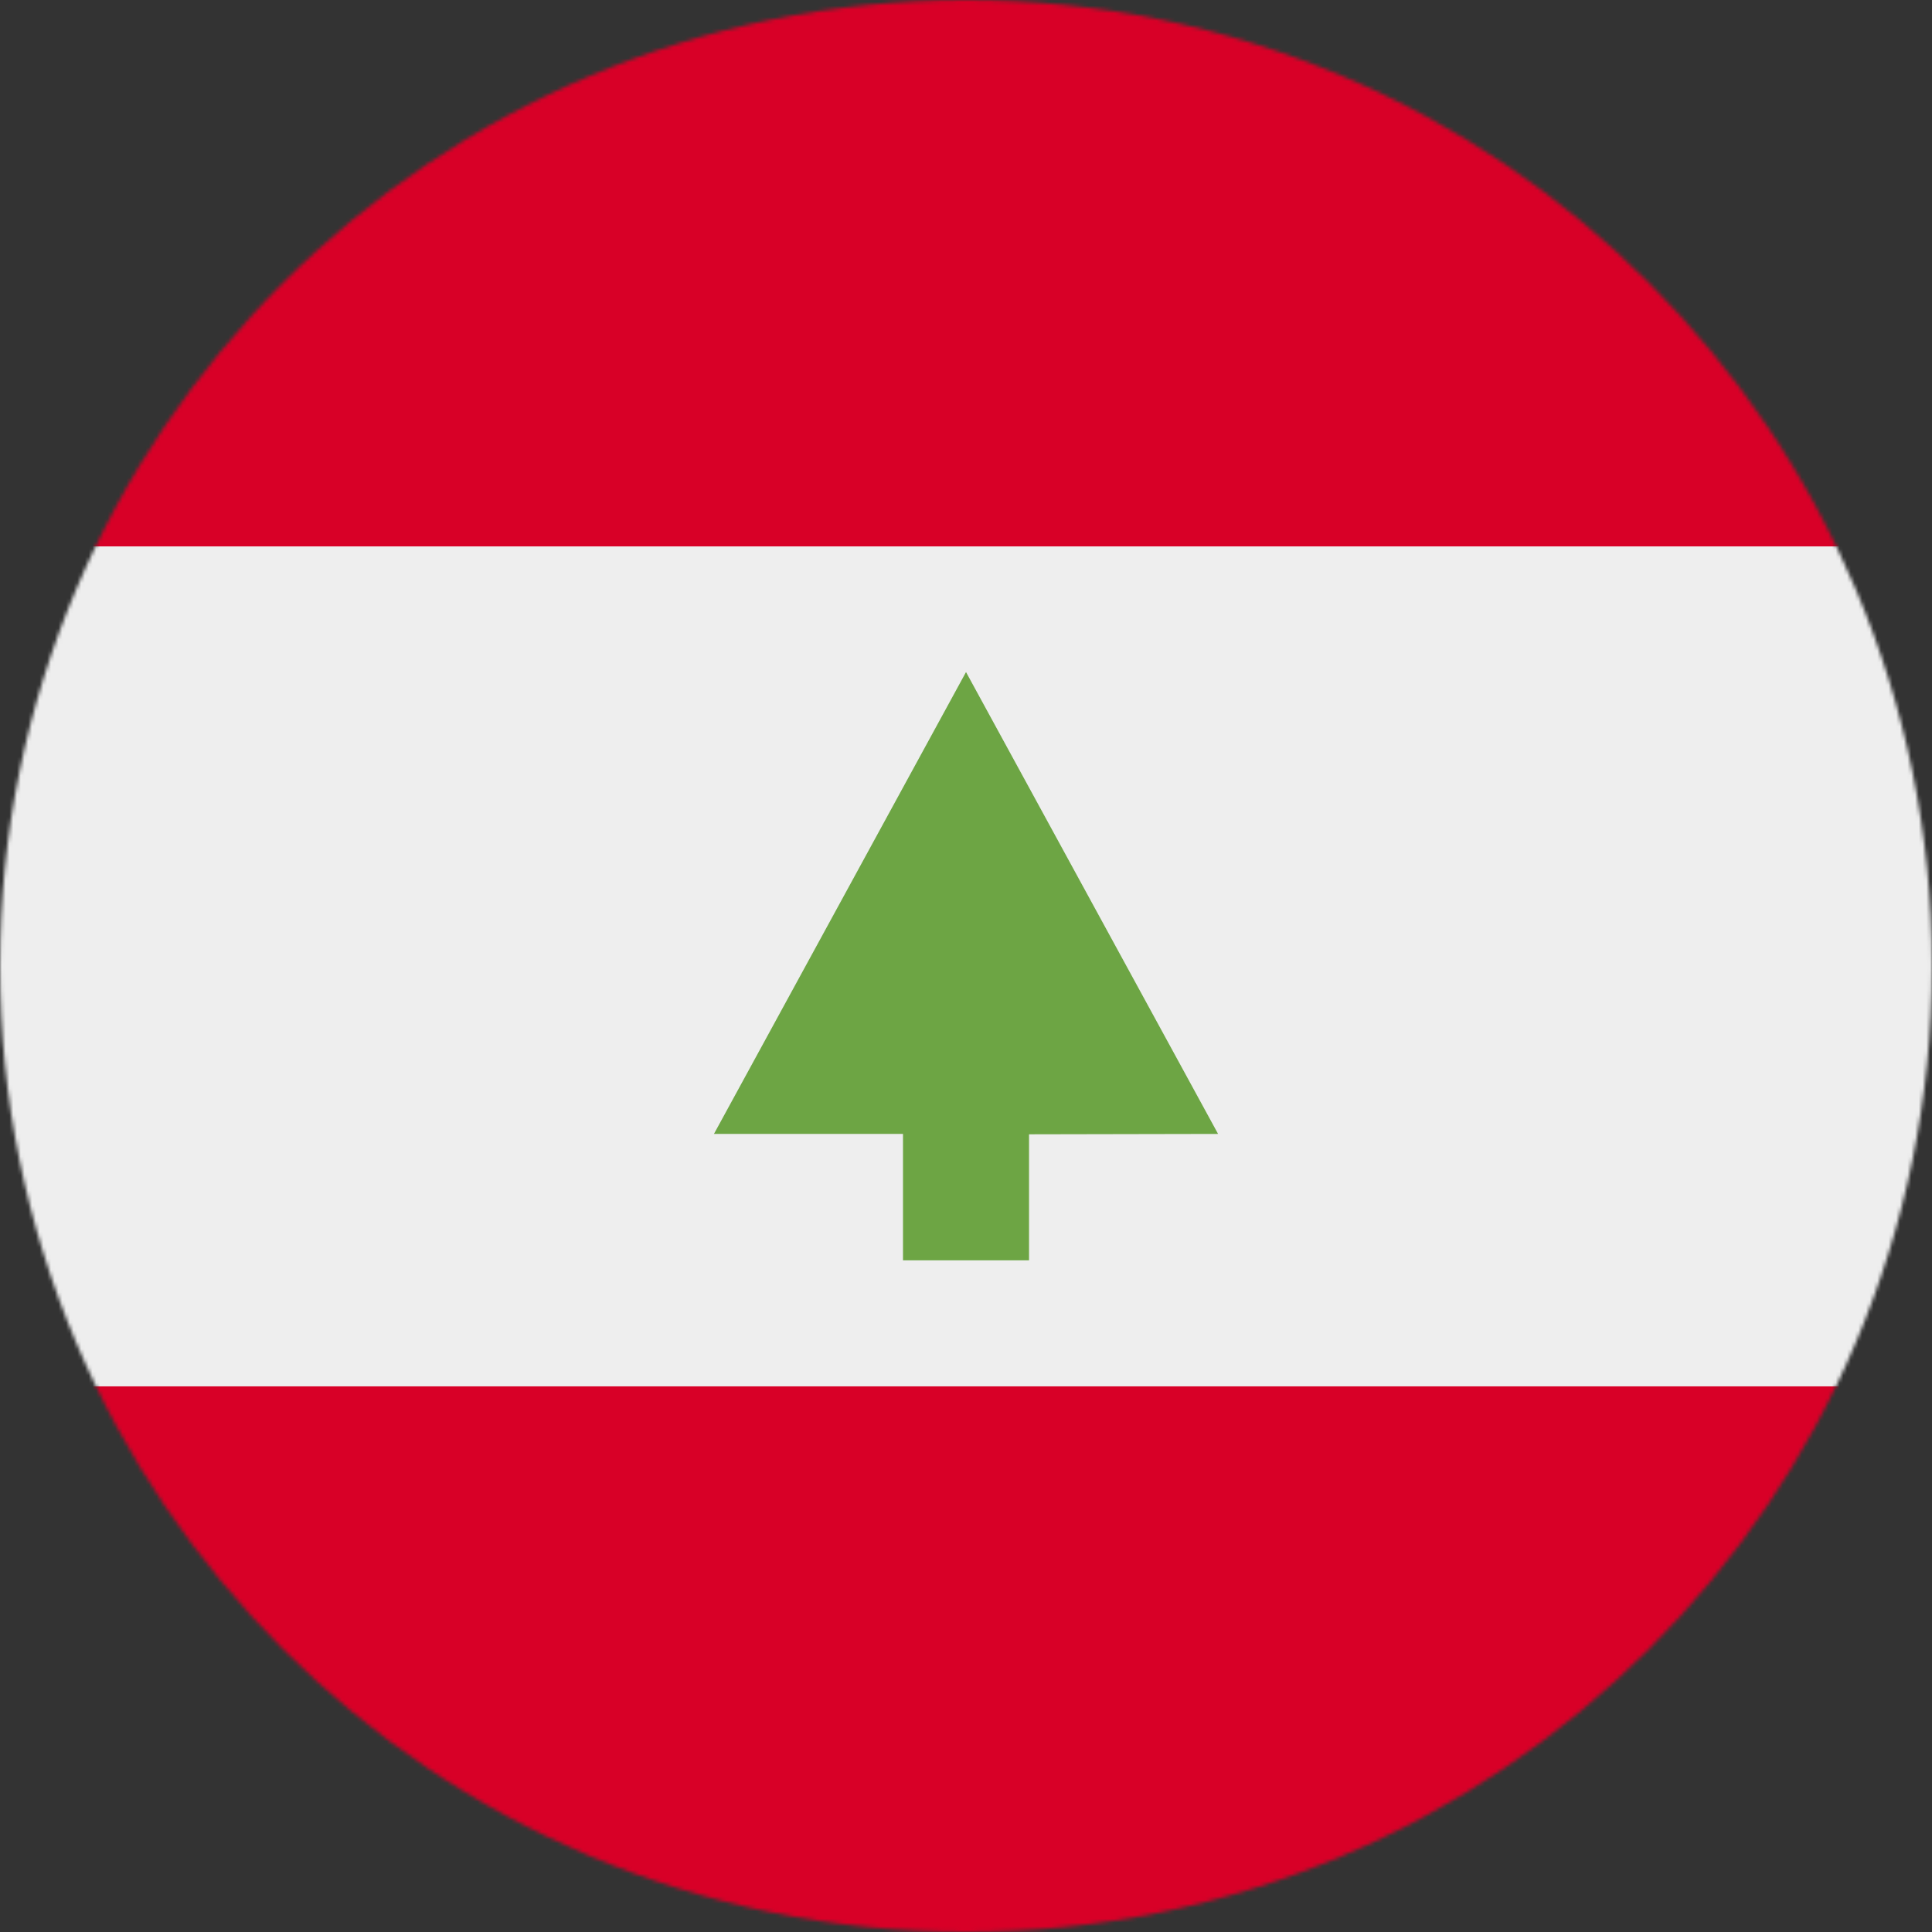 <svg width="512" height="512" viewBox="0 0 512 512" fill="none" xmlns="http://www.w3.org/2000/svg">
<rect x="0" y="0" width="512" height="512" fill="#333333" stroke="none"/>
<g clip-path="url(#clip0_1628_2468)">
<mask id="mask0_1628_2468" style="mask-type:luminance" maskUnits="userSpaceOnUse" x="0" y="0" width="512" height="512">
<path d="M256 512C397.385 512 512 397.385 512 256C512 114.615 397.385 0 256 0C114.615 0 0 114.615 0 256C0 397.385 114.615 512 256 512Z" fill="white"/>
</mask>
<g mask="url(#mask0_1628_2468)">
<path d="M0 0H512V144.8L466.2 257.8L512 367.4V512H0V367.4L46.3 256.3L0 144.8V0Z" fill="#D80027"/>
<path d="M0 144.801H512V367.401H0V144.801Z" fill="#EEEEEE"/>
<path d="M322.803 300.502L256.003 178.102L189.203 300.502H239.303V334.002H272.703V300.602L322.803 300.502Z" fill="#6DA544"/>
</g>
</g>
<defs>
<clipPath id="clip0_1628_2468">
<rect width="512" height="512" fill="white"/>
</clipPath>
</defs>
</svg>
